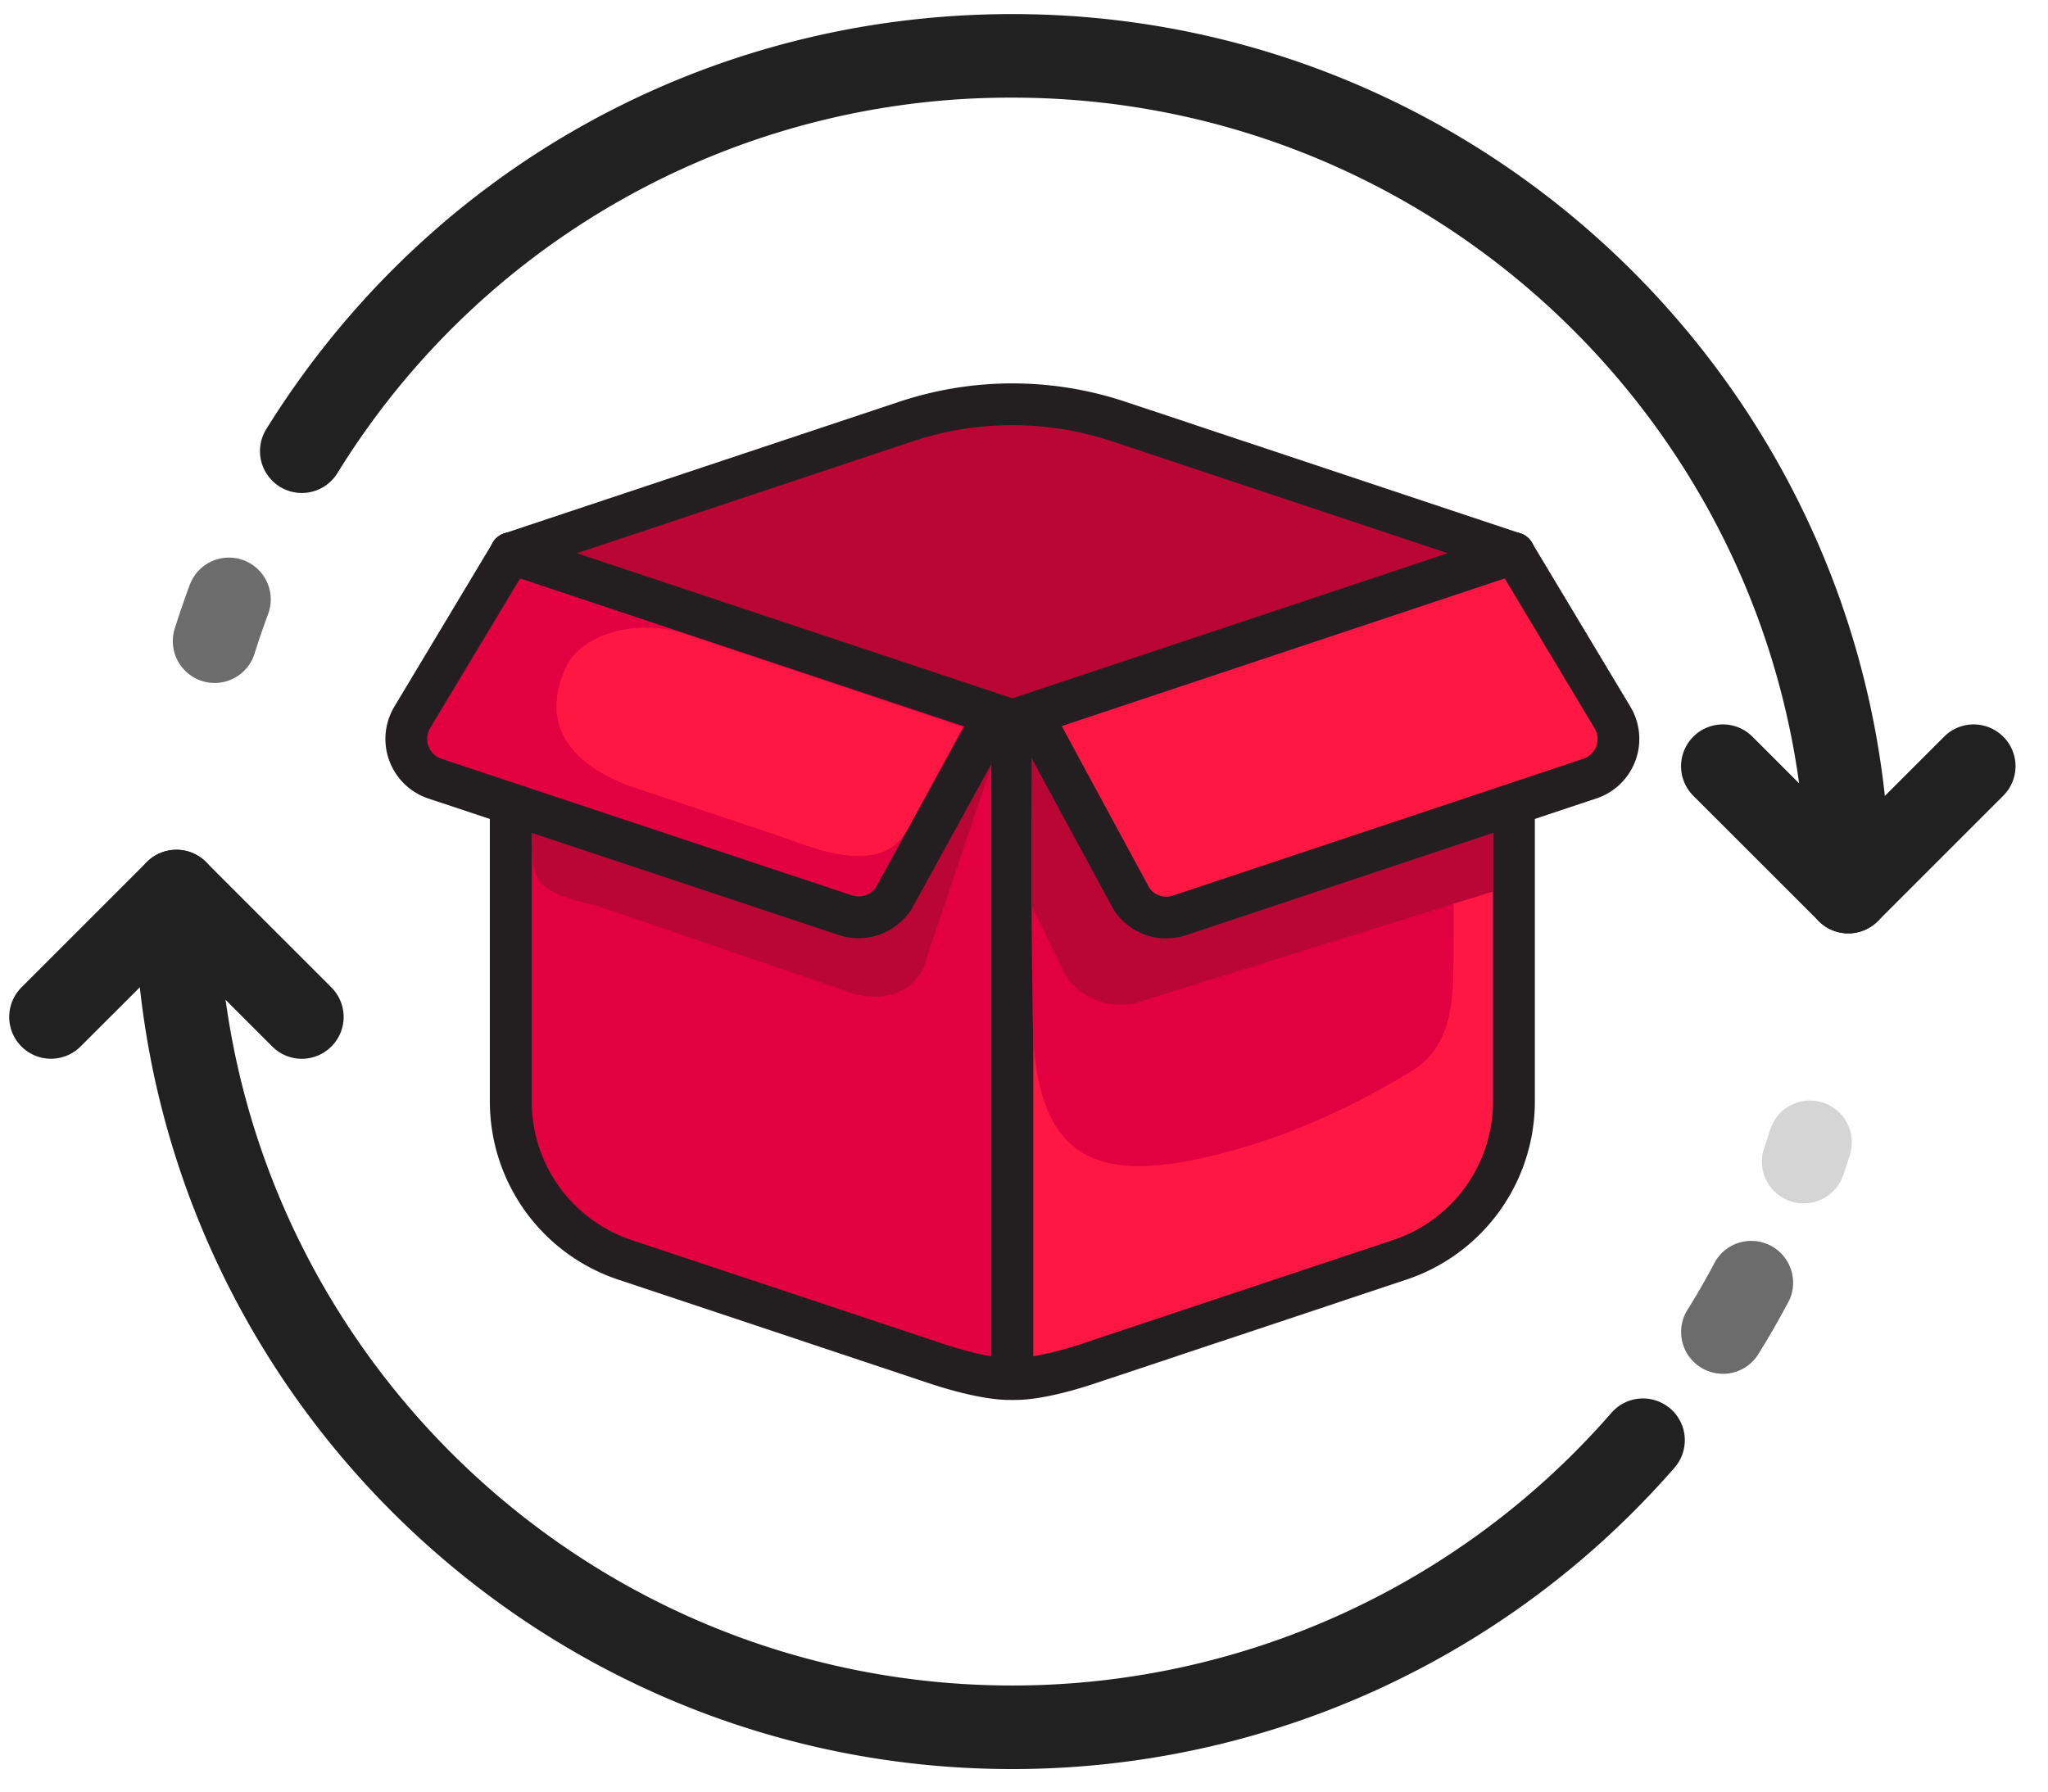 <svg xmlns="http://www.w3.org/2000/svg" width="32" height="28" viewBox="0 0 32 28">
    <g fill="none" fill-rule="evenodd">
        <path fill="#FFF" fill-opacity="0" d="M0-2h32v32H0z"/>
        <path fill="#D5D5D5" d="M28.183 18.807a.652.652 0 0 1-.618-.864l.091-.278a.653.653 0 1 1 1.246.391 9.997 9.997 0 0 1-.101.309.653.653 0 0 1-.618.442"/>
        <path fill="#6C6C6C" d="M26.92 21.47a.653.653 0 0 1-.554-.998c.154-.247.3-.5.436-.76a.654.654 0 0 1 1.155.61c-.151.286-.312.567-.482.84a.652.652 0 0 1-.555.309"/>
        <path fill="#212121" d="M26.1 22.016a.653.653 0 0 0-.92.063 12.41 12.41 0 0 1-9.362 4.263c-6.842 0-12.408-5.566-12.408-12.408a.653.653 0 0 0-1.306 0c0 7.562 6.152 13.714 13.714 13.714 3.967 0 7.738-1.717 10.346-4.71a.653.653 0 0 0-.063-.922"/>
        <path fill="#6C6C6C" d="M3.354 10.674a.655.655 0 0 1-.624-.85c.074-.233.153-.464.238-.691a.653.653 0 0 1 1.223.458c-.076.206-.148.414-.214.625a.654.654 0 0 1-.623.458"/>
        <path fill="#212121" d="M15.818.22c-4.776 0-9.133 2.425-11.657 6.486a.653.653 0 0 0 1.11.69 12.344 12.344 0 0 1 10.547-5.87c6.842 0 12.408 5.566 12.408 12.408a.653.653 0 0 0 1.306 0C29.532 6.372 23.38.22 15.818.22M5.178 15.432l-1.96-1.96a.652.652 0 0 0-.923 0l-1.96 1.96a.652.652 0 1 0 .924.923l1.498-1.497 1.497 1.497a.651.651 0 0 0 .924 0 .652.652 0 0 0 0-.923"/>
        <path fill="#212121" d="M31.3 11.513a.652.652 0 0 0-.923 0l-1.498 1.498-1.497-1.498a.652.652 0 1 0-.924.924l1.96 1.959a.651.651 0 0 0 .923 0l1.96-1.96a.652.652 0 0 0 0-.923"/>
        <g>
            <path fill="#E20041" d="M7.981 17.212V8.646l7.837 2.612V21.55s-.374.043-1.292-.273L9.767 19.69a2.613 2.613 0 0 1-1.786-2.478"/>
            <path fill="#231F20" d="M8.308 9.1v8.112c0 .986.628 1.857 1.563 2.169l4.76 1.586c.39.134.672.2.86.23v-9.703L8.308 9.099zm7.456 12.779c-.178 0-.597-.037-1.344-.293L9.664 20a2.935 2.935 0 0 1-2.01-2.788V8.646a.328.328 0 0 1 .43-.31l7.837 2.613c.133.044.224.169.224.31V21.55a.327.327 0 0 1-.29.325c-.015.001-.045.004-.091.004z"/>
            <path fill="#BA0635" d="M8.306 13.156v-4.51l7.847 1.356L14.467 15c0 .168-.317.723-1.096.54l-4.039-1.383c-.904-.206-1.026-.35-1.026-1.002"/>
            <path fill="#E20041" d="M6.441 11.213l1.54-2.567 7.56 2.52-1.566 2.853a.653.653 0 0 1-.766.284l-6.415-2.135a.652.652 0 0 1-.353-.955"/>
            <path fill="#231F20" d="M6.721 11.38a.328.328 0 0 0 .176.479l6.414 2.134c.147.05.305-.01.384-.142l1.372-2.5-6.94-2.313L6.72 11.38zm6.696 3.283a.985.985 0 0 1-.312-.05l-6.414-2.134a.982.982 0 0 1-.53-1.434l1.54-2.567a.326.326 0 0 1 .383-.142l7.56 2.52a.327.327 0 0 1 .184.467l-1.566 2.853a.983.983 0 0 1-.845.487z"/>
            <path fill="#FF1744" d="M10.674 9.897l4.373 1.464-.872 1.61c-.396.73-1.44.295-1.985.099l-2.37-.792c-1.422-.554-1.17-1.444-.97-1.862.247-.516 1.114-.75 1.824-.519M23.655 17.212V8.646l-7.837 2.612V21.55s.374.043 1.292-.273l4.759-1.587a2.613 2.613 0 0 0 1.786-2.478"/>
            <path fill="#231F20" d="M16.145 11.494v9.703a5.36 5.36 0 0 0 .858-.229l4.762-1.587a2.282 2.282 0 0 0 1.563-2.17V9.1l-7.183 2.395zm-.272 10.385a.76.76 0 0 1-.092-.004.326.326 0 0 1-.29-.325V11.258c0-.14.09-.265.224-.31l7.837-2.611a.326.326 0 0 1 .43.31v8.565A2.934 2.934 0 0 1 21.971 20l-4.76 1.587c-.743.256-1.162.292-1.34.292z"/>
            <path fill="#E20041" d="M17.024 6.88c-1.114-.317-.889 8.221-.889 8.956 0 2.49 1.152 2.71 3.25 2.109 1.15-.33 2.13-.876 2.674-1.206.573-.346.643-1.01.65-1.545.02-1.547-.039-5.727-.039-5.727 0-.373.5-.84.084-.958l-5.73-1.629z"/>
            <path fill="#BA0635" d="M23.324 11.35l.33-2.704-7.537 2.513.002 3.001.517 1.056c.207.38.725.58 1.167.442l5.521-1.724V11.35z"/>
            <path fill="#FF1744" d="M25.195 11.213l-1.54-2.567-7.539 2.513 1.55 2.862c.157.263.476.38.766.284l6.41-2.137a.653.653 0 0 0 .353-.955"/>
            <path fill="#231F20" d="M16.589 11.346l1.364 2.52c.072.12.23.18.376.13l6.41-2.137a.326.326 0 0 0 .176-.478L23.51 9.038l-6.921 2.308zm1.633 3.32a.974.974 0 0 1-.837-.477l-1.556-2.875a.326.326 0 0 1 .184-.465l7.539-2.513a.327.327 0 0 1 .383.142l1.54 2.567a.98.98 0 0 1-.53 1.433l-6.41 2.137a.983.983 0 0 1-.313.05z"/>
            <path fill="#BA0635" d="M7.981 8.646l6.185-2.062a5.229 5.229 0 0 1 3.304 0l6.185 2.062-7.837 2.612-7.837-2.612z"/>
            <path fill="#231F20" d="M9.014 8.646l6.804 2.268 6.804-2.268-5.255-1.752a4.937 4.937 0 0 0-3.098 0L9.014 8.646zm6.804 2.939a.329.329 0 0 1-.103-.017L7.878 8.956a.327.327 0 0 1 0-.62l6.185-2.061a5.584 5.584 0 0 1 3.51 0l6.185 2.061a.327.327 0 0 1 0 .62l-7.837 2.612a.329.329 0 0 1-.103.017z"/>
        </g>
    </g>
</svg>
